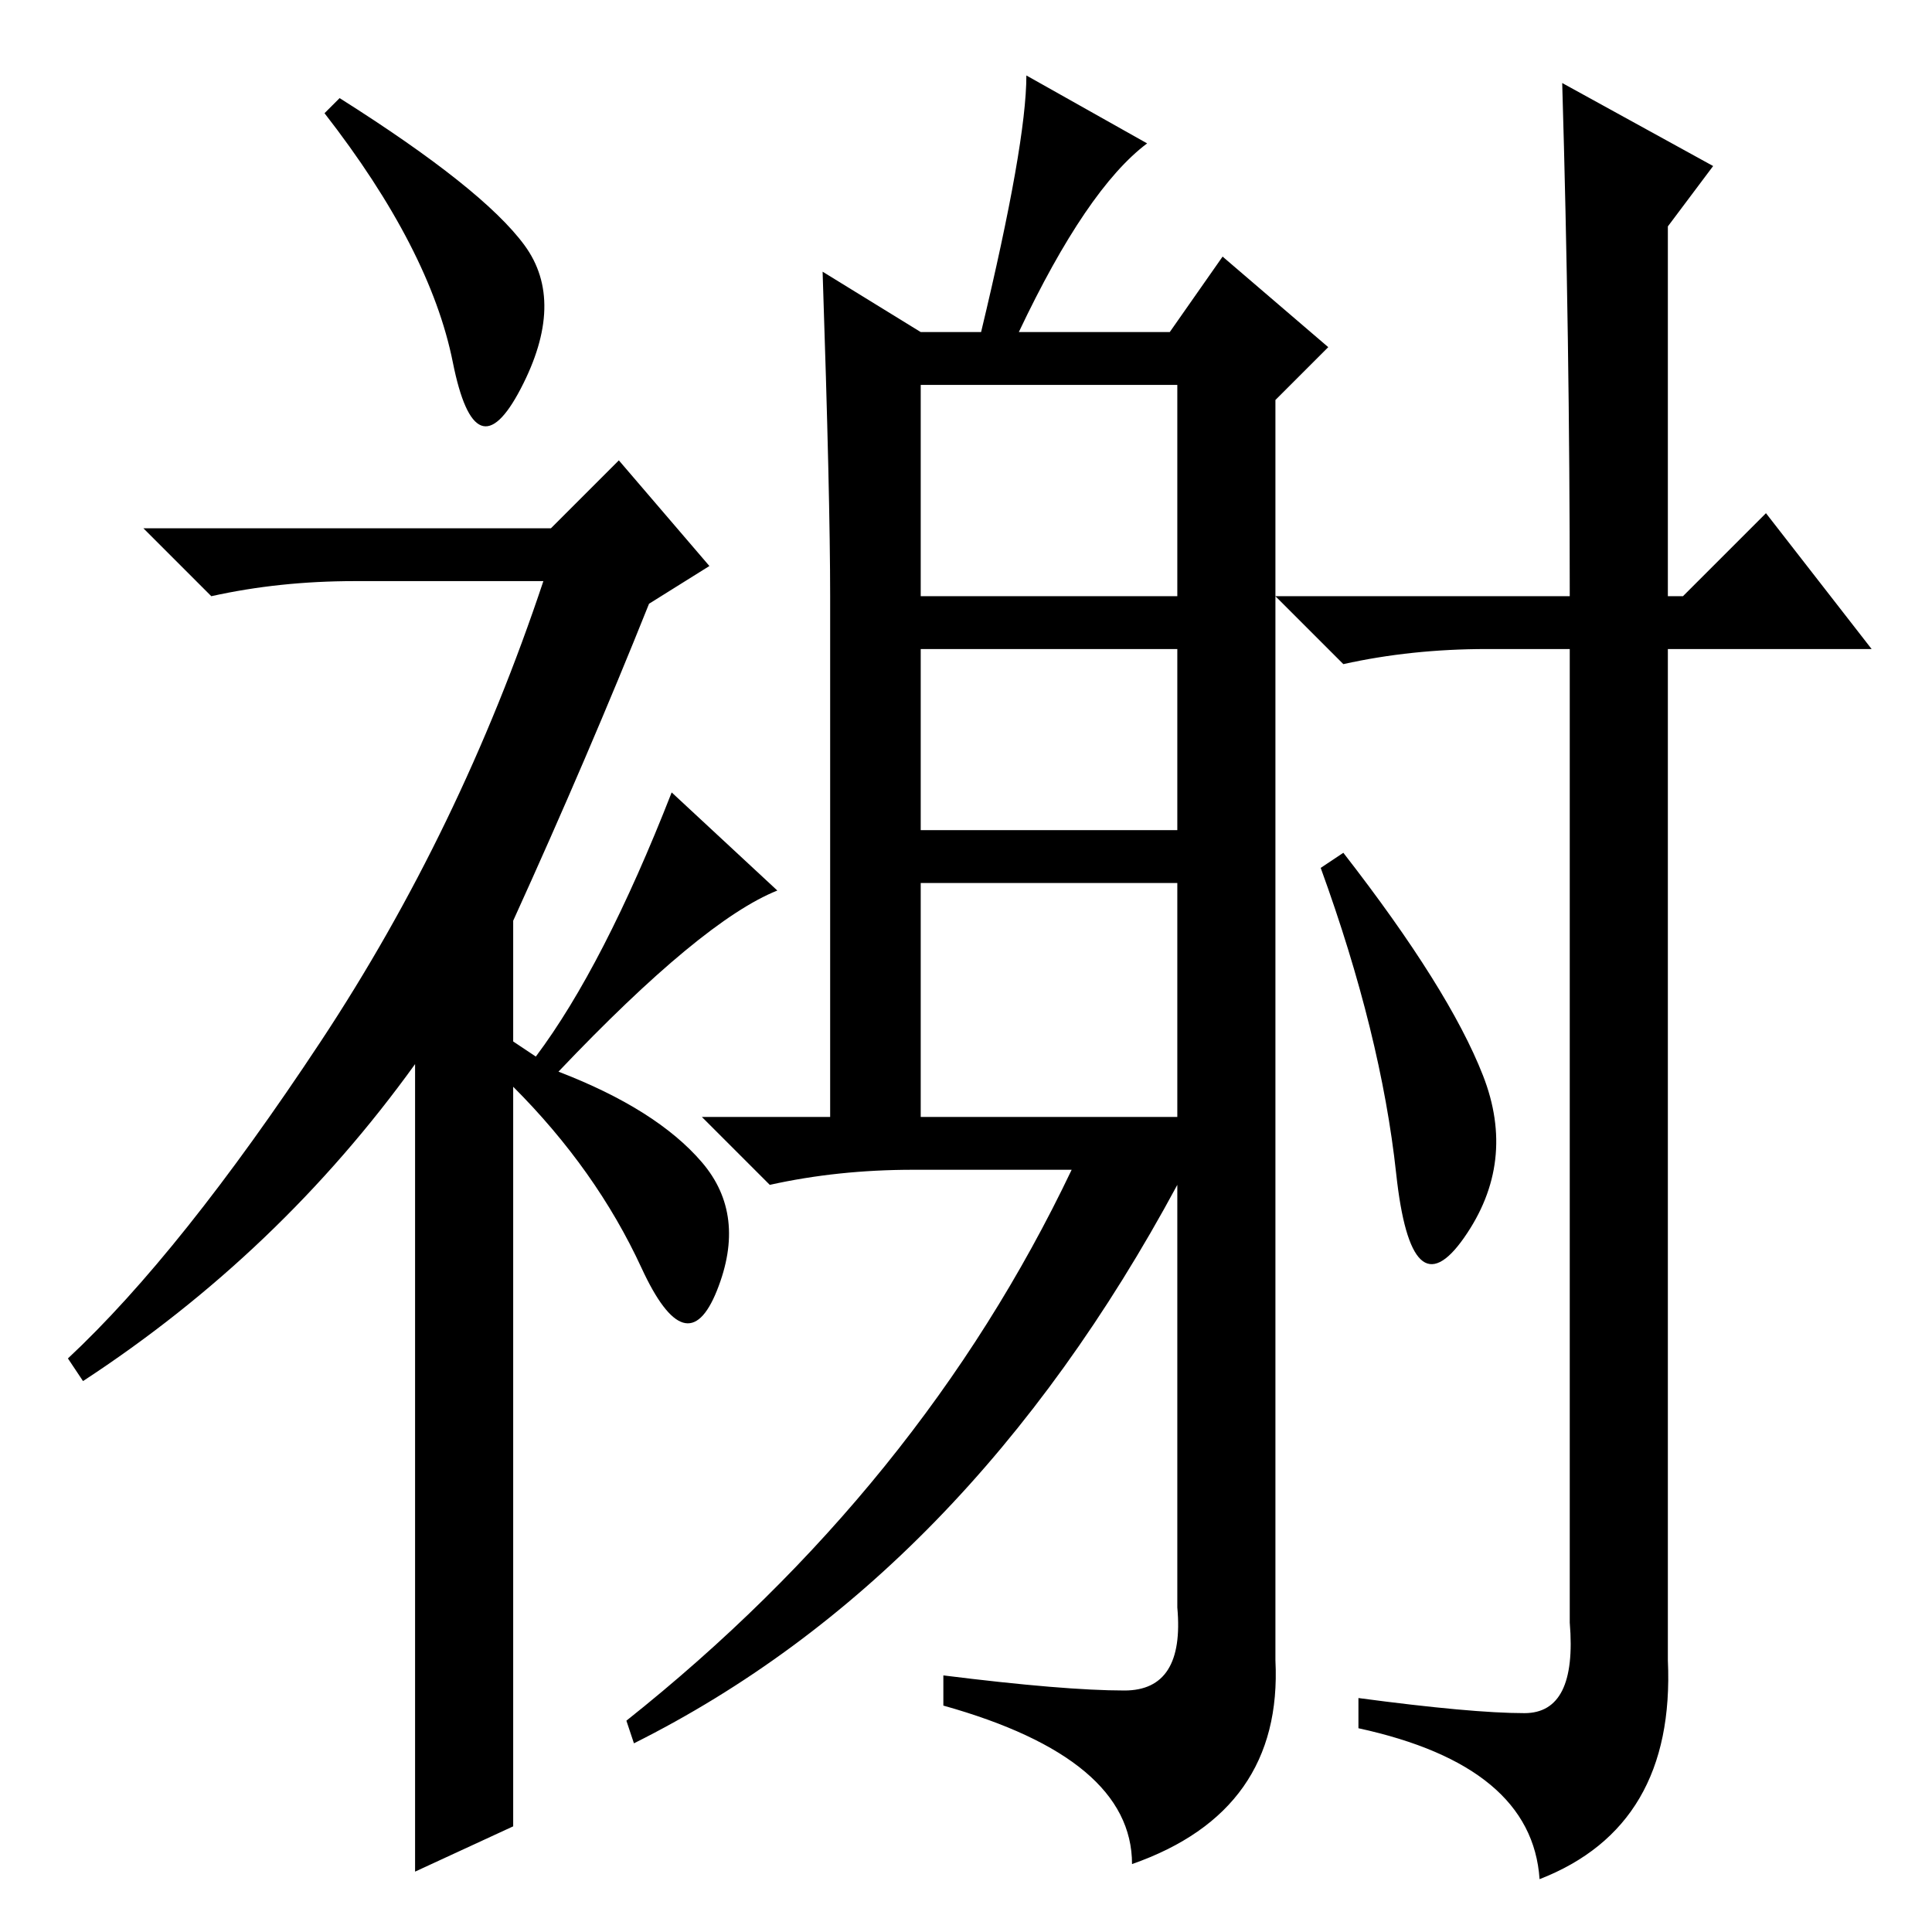 <?xml version="1.0" standalone="no"?>
<!DOCTYPE svg PUBLIC "-//W3C//DTD SVG 1.1//EN" "http://www.w3.org/Graphics/SVG/1.1/DTD/svg11.dtd" >
<svg xmlns="http://www.w3.org/2000/svg" xmlns:xlink="http://www.w3.org/1999/xlink" version="1.1" viewBox="0 -36 256 256">
  <g transform="matrix(1 0 0 -1 0 220)">
   <path fill="currentColor"
d="M60 208q-3 15 -17 33l2 2q19 -12 24.5 -19.5t-0.5 -19t-9 3.5zM82 195l12 -14l-8 -5q-8 -20 -18 -42v-16l3 -2q9 12 18 35l14 -13q-10 -4 -29 -24q13 -5 19 -12t2 -17t-10 3t-17 24v-98l-13 -6v107q-18 -25 -44 -42l-2 3q15 14 33.5 42t29.5 61h-25q-10 0 -19 -2l-9 9h54
zM122 177h34v28h-34v-28zM122 146h34v24h-34v-24zM122 108h34v31h-34v-31zM135 212h20l7 10l14 -12l-7 -7v-167q1 -20 -19 -27q0 14 -25 21v4q16 -2 24 -2t7 11v56q-28 -52 -72 -74l-1 3q39 31 59 73h-21q-10 0 -19 -2l-9 9h17v69q0 13 -1 43l13 -8h8q6 25 6 34l16 -9
q-8 -6 -17 -25zM196.5 113.5q4.5 -11.5 -2.5 -21.5t-9 8.5t-10 40.5l3 2q14 -18 18.5 -29.5zM202 29q7 0 6 12v129h-11q-10 0 -19 -2l-9 9h39q0 34 -1 68l20 -11l-6 -8v-49h2l11 11l14 -18h-27v-134q1 -22 -17 -29q-1 15 -24 20v4q15 -2 22 -2z" />
  </g>

</svg>
